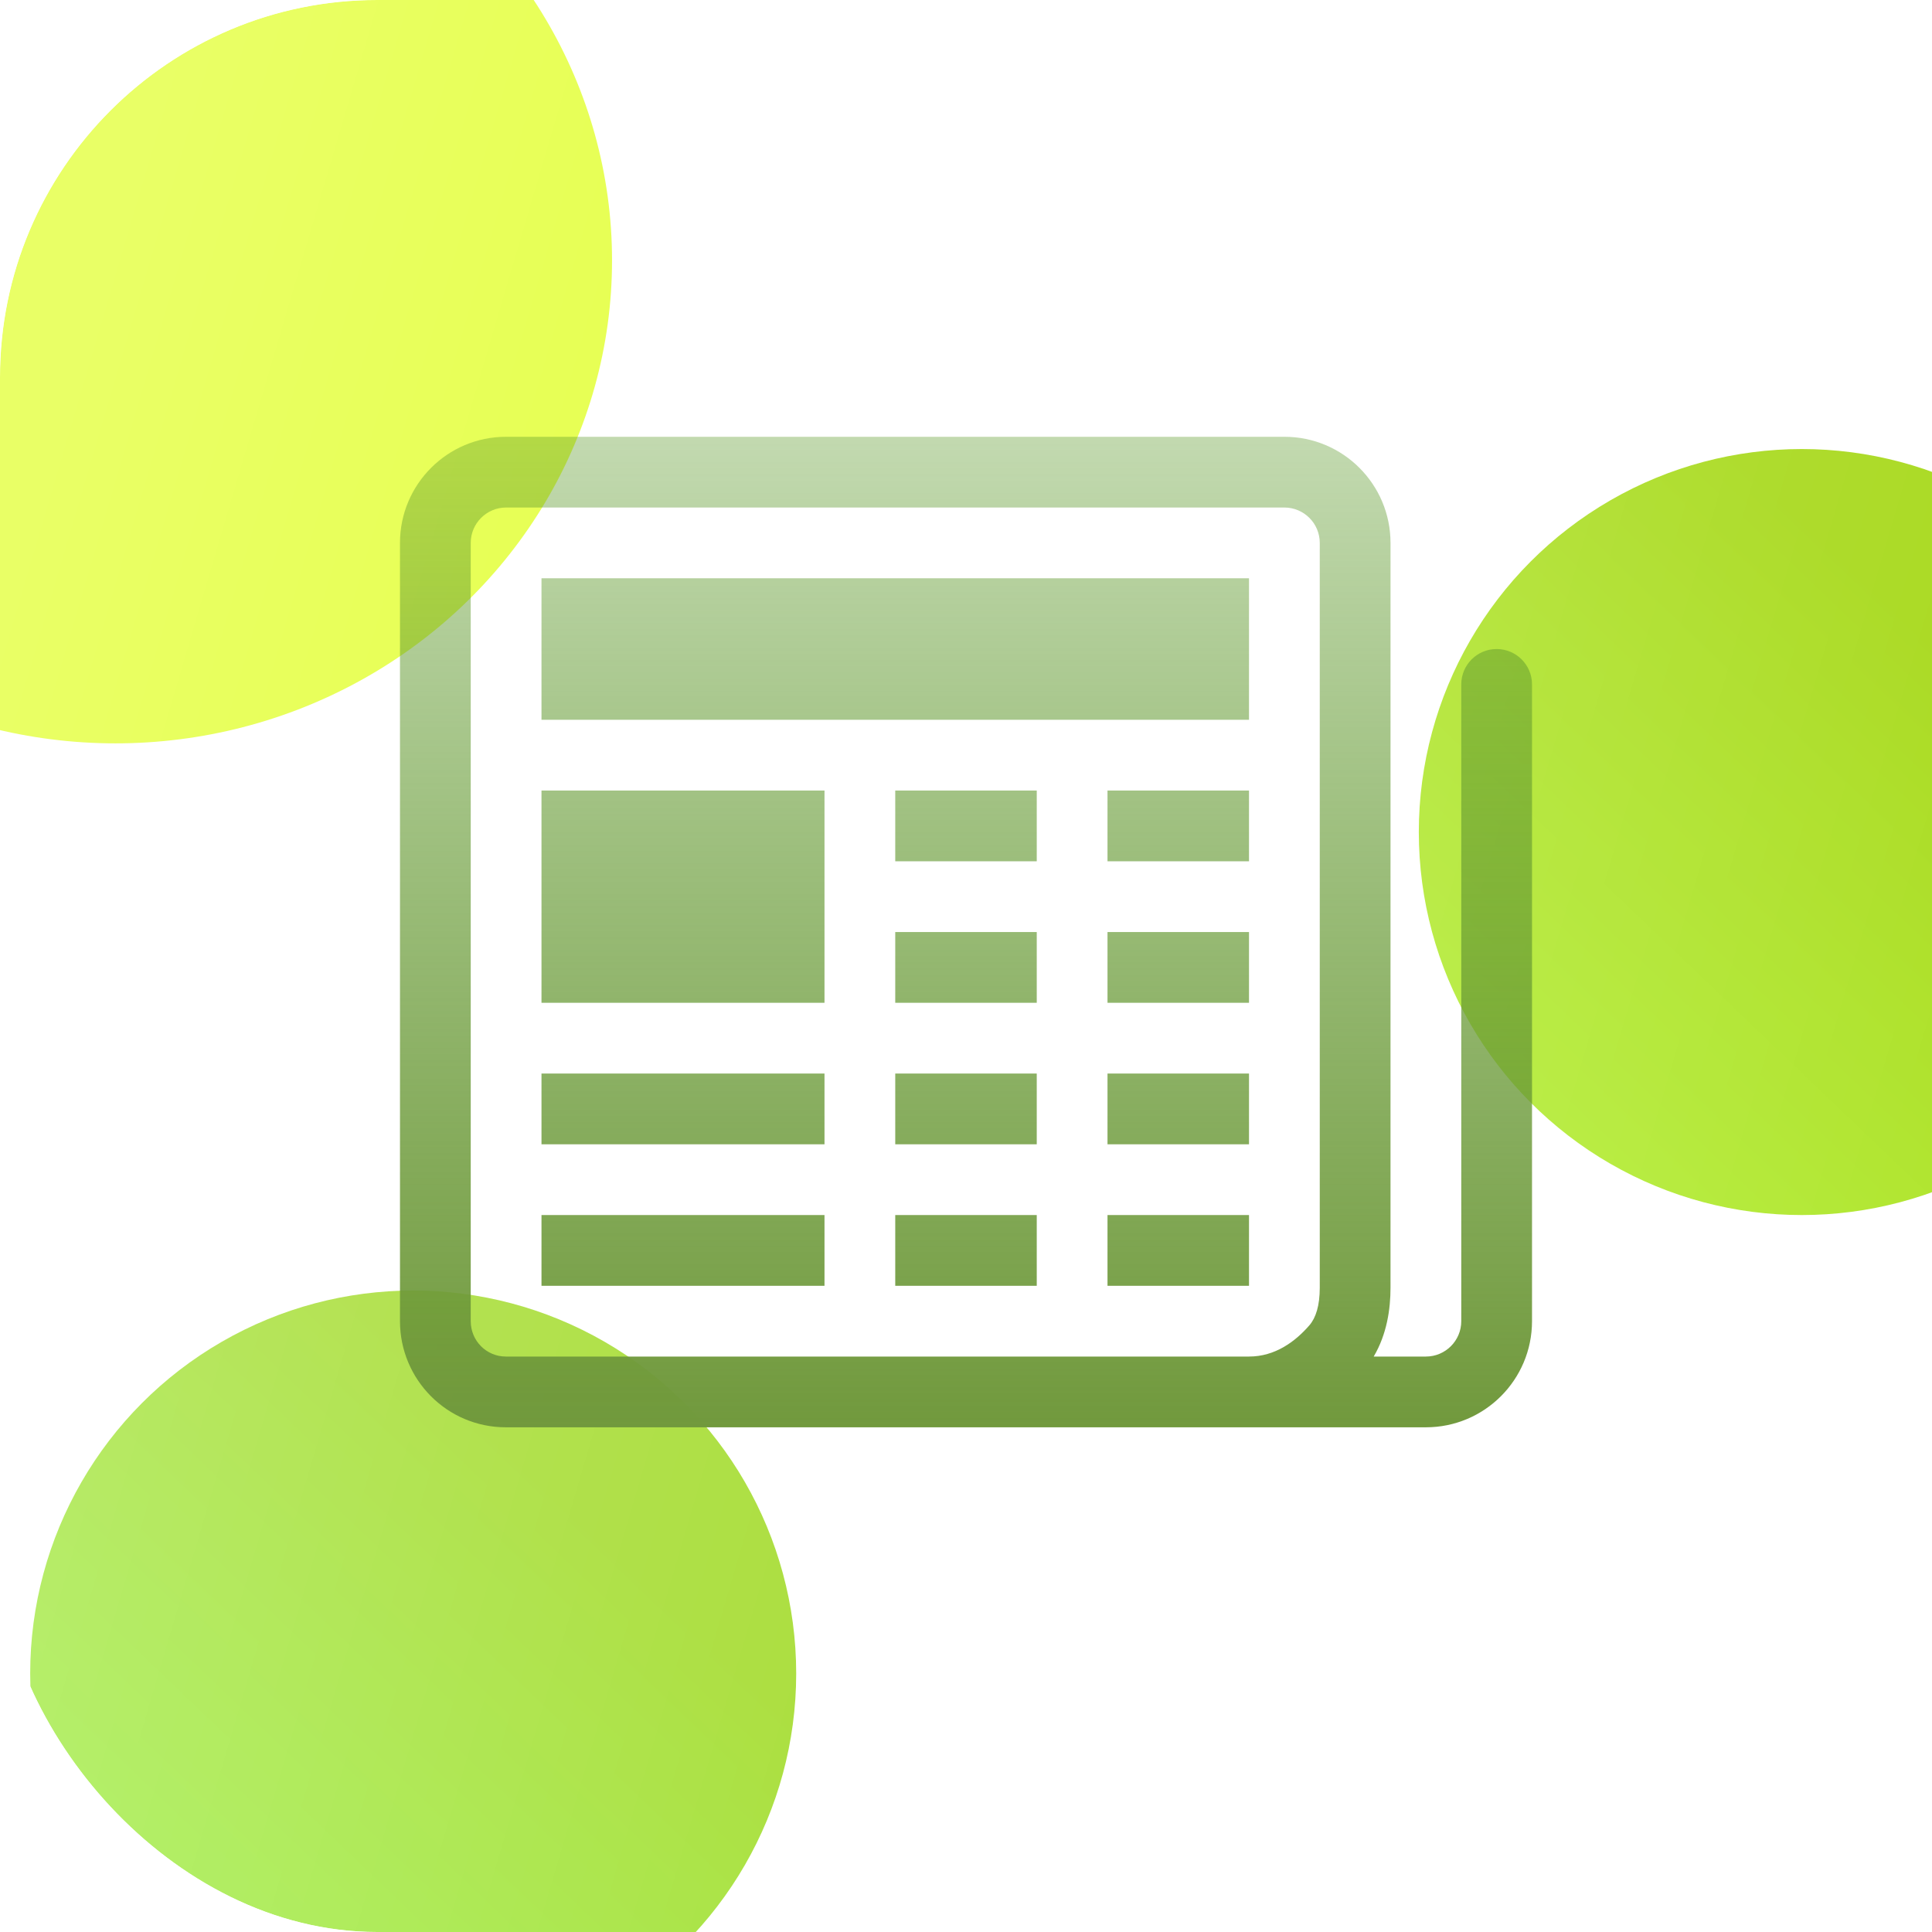 <svg width="512" height="512" viewBox="0 0 512 512" fill="none" xmlns="http://www.w3.org/2000/svg">
<g clip-path="url(#clip0_28_42)">
<g filter="url(#filter0_f_28_42)">
<ellipse cx="30.598" cy="69" rx="131.598" ry="128" fill="#DBFF00"/>
</g>
<g filter="url(#filter1_f_28_42)">
<circle cx="477.5" cy="220.5" r="101.5" fill="url(#paint0_linear_28_42)"/>
</g>
<g filter="url(#filter2_f_28_42)">
<circle cx="109.5" cy="443.5" r="101.5" fill="url(#paint1_linear_28_42)"/>
</g>
</g>
<g filter="url(#filter3_b_28_42)">
<rect width="512" height="512" rx="100" fill="url(#paint2_linear_28_42)"/>
</g>
<path d="M106 143.875C106 128.342 118.592 115.75 134.125 115.75H340.375C355.908 115.75 368.5 128.342 368.5 143.875V341.272C368.5 346.884 367.558 353.547 364.045 359.5H377.875C383.053 359.5 387.25 355.303 387.25 350.125V181.375C387.25 176.197 391.447 172 396.625 172C401.803 172 406 176.197 406 181.375V350.125C406 365.658 393.408 378.25 377.875 378.25H134.061C118.486 378.25 106 365.616 106 350.125V143.875ZM331 359.5C337.925 359.5 343.258 355.534 346.996 351.225C348.716 349.243 349.75 346 349.75 341.272V143.875C349.75 138.697 345.553 134.5 340.375 134.5H134.125C128.947 134.5 124.75 138.697 124.75 143.875V350.125C124.75 355.345 128.925 359.5 134.061 359.5H331Z" fill="url(#paint3_linear_28_42)"/>
<path d="M143.5 153.25H331V190.75H143.5V153.25Z" fill="url(#paint4_linear_28_42)"/>
<path d="M143.5 209.5H218.5V265.75H143.5V209.5Z" fill="url(#paint5_linear_28_42)"/>
<path d="M143.5 284.5H218.5V303.25H143.5V284.5Z" fill="url(#paint6_linear_28_42)"/>
<path d="M143.5 322H218.5V340.75H143.5V322Z" fill="url(#paint7_linear_28_42)"/>
<path d="M237.25 209.5H274.75V228.25H237.25V209.5Z" fill="url(#paint8_linear_28_42)"/>
<path d="M293.5 209.5H331V228.25H293.5V209.5Z" fill="url(#paint9_linear_28_42)"/>
<path d="M237.25 247H274.75V265.75H237.25V247Z" fill="url(#paint10_linear_28_42)"/>
<path d="M293.5 247H331V265.75H293.5V247Z" fill="url(#paint11_linear_28_42)"/>
<path d="M237.25 284.5H274.75V303.25H237.25V284.5Z" fill="url(#paint12_linear_28_42)"/>
<path d="M293.5 284.5H331V303.25H293.5V284.5Z" fill="url(#paint13_linear_28_42)"/>
<path d="M237.25 322H274.75V340.75H237.25V322Z" fill="url(#paint14_linear_28_42)"/>
<path d="M293.5 322H331V340.75H293.5V322Z" fill="url(#paint15_linear_28_42)"/>
<defs>
<filter id="filter0_f_28_42" x="-301" y="-259" width="663.197" height="656" filterUnits="userSpaceOnUse" color-interpolation-filters="sRGB">
<feFlood flood-opacity="0" result="BackgroundImageFix"/>
<feBlend mode="normal" in="SourceGraphic" in2="BackgroundImageFix" result="shape"/>
<feGaussianBlur stdDeviation="100" result="effect1_foregroundBlur_28_42"/>
</filter>
<filter id="filter1_f_28_42" x="176" y="-81" width="603" height="603" filterUnits="userSpaceOnUse" color-interpolation-filters="sRGB">
<feFlood flood-opacity="0" result="BackgroundImageFix"/>
<feBlend mode="normal" in="SourceGraphic" in2="BackgroundImageFix" result="shape"/>
<feGaussianBlur stdDeviation="100" result="effect1_foregroundBlur_28_42"/>
</filter>
<filter id="filter2_f_28_42" x="-192" y="142" width="603" height="603" filterUnits="userSpaceOnUse" color-interpolation-filters="sRGB">
<feFlood flood-opacity="0" result="BackgroundImageFix"/>
<feBlend mode="normal" in="SourceGraphic" in2="BackgroundImageFix" result="shape"/>
<feGaussianBlur stdDeviation="100" result="effect1_foregroundBlur_28_42"/>
</filter>
<filter id="filter3_b_28_42" x="-92" y="-92" width="696" height="696" filterUnits="userSpaceOnUse" color-interpolation-filters="sRGB">
<feFlood flood-opacity="0" result="BackgroundImageFix"/>
<feGaussianBlur in="BackgroundImage" stdDeviation="46"/>
<feComposite in2="SourceAlpha" operator="in" result="effect1_backgroundBlur_28_42"/>
<feBlend mode="normal" in="SourceGraphic" in2="effect1_backgroundBlur_28_42" result="shape"/>
</filter>
<linearGradient id="paint0_linear_28_42" x1="509.98" y1="166.367" x2="361.113" y2="322" gradientUnits="userSpaceOnUse">
<stop stop-color="#9DD400"/>
<stop offset="1" stop-color="#AEEF25"/>
</linearGradient>
<linearGradient id="paint1_linear_28_42" x1="141.98" y1="389.367" x2="-6.887" y2="545" gradientUnits="userSpaceOnUse">
<stop stop-color="#90D400"/>
<stop offset="1" stop-color="#8AEF25"/>
</linearGradient>
<linearGradient id="paint2_linear_28_42" x1="16.176" y1="28.16" x2="603.56" y2="201.203" gradientUnits="userSpaceOnUse">
<stop offset="0.037" stop-color="white" stop-opacity="0.4"/>
<stop offset="1" stop-color="white" stop-opacity="0.1"/>
</linearGradient>
<linearGradient id="paint3_linear_28_42" x1="256" y1="115.75" x2="256" y2="378.25" gradientUnits="userSpaceOnUse">
<stop stop-color="#5B9929" stop-opacity="0.37"/>
<stop offset="1" stop-color="#71993D"/>
</linearGradient>
<linearGradient id="paint4_linear_28_42" x1="256" y1="115.75" x2="256" y2="378.25" gradientUnits="userSpaceOnUse">
<stop stop-color="#5B9929" stop-opacity="0.37"/>
<stop offset="1" stop-color="#71993D"/>
</linearGradient>
<linearGradient id="paint5_linear_28_42" x1="256" y1="115.75" x2="256" y2="378.25" gradientUnits="userSpaceOnUse">
<stop stop-color="#5B9929" stop-opacity="0.37"/>
<stop offset="1" stop-color="#71993D"/>
</linearGradient>
<linearGradient id="paint6_linear_28_42" x1="256" y1="115.75" x2="256" y2="378.25" gradientUnits="userSpaceOnUse">
<stop stop-color="#5B9929" stop-opacity="0.37"/>
<stop offset="1" stop-color="#71993D"/>
</linearGradient>
<linearGradient id="paint7_linear_28_42" x1="256" y1="115.75" x2="256" y2="378.25" gradientUnits="userSpaceOnUse">
<stop stop-color="#5B9929" stop-opacity="0.37"/>
<stop offset="1" stop-color="#71993D"/>
</linearGradient>
<linearGradient id="paint8_linear_28_42" x1="256" y1="115.75" x2="256" y2="378.25" gradientUnits="userSpaceOnUse">
<stop stop-color="#5B9929" stop-opacity="0.37"/>
<stop offset="1" stop-color="#71993D"/>
</linearGradient>
<linearGradient id="paint9_linear_28_42" x1="256" y1="115.75" x2="256" y2="378.25" gradientUnits="userSpaceOnUse">
<stop stop-color="#5B9929" stop-opacity="0.37"/>
<stop offset="1" stop-color="#71993D"/>
</linearGradient>
<linearGradient id="paint10_linear_28_42" x1="256" y1="115.75" x2="256" y2="378.25" gradientUnits="userSpaceOnUse">
<stop stop-color="#5B9929" stop-opacity="0.37"/>
<stop offset="1" stop-color="#71993D"/>
</linearGradient>
<linearGradient id="paint11_linear_28_42" x1="256" y1="115.75" x2="256" y2="378.25" gradientUnits="userSpaceOnUse">
<stop stop-color="#5B9929" stop-opacity="0.37"/>
<stop offset="1" stop-color="#71993D"/>
</linearGradient>
<linearGradient id="paint12_linear_28_42" x1="256" y1="115.75" x2="256" y2="378.25" gradientUnits="userSpaceOnUse">
<stop stop-color="#5B9929" stop-opacity="0.37"/>
<stop offset="1" stop-color="#71993D"/>
</linearGradient>
<linearGradient id="paint13_linear_28_42" x1="256" y1="115.75" x2="256" y2="378.25" gradientUnits="userSpaceOnUse">
<stop stop-color="#5B9929" stop-opacity="0.37"/>
<stop offset="1" stop-color="#71993D"/>
</linearGradient>
<linearGradient id="paint14_linear_28_42" x1="256" y1="115.75" x2="256" y2="378.25" gradientUnits="userSpaceOnUse">
<stop stop-color="#5B9929" stop-opacity="0.37"/>
<stop offset="1" stop-color="#71993D"/>
</linearGradient>
<linearGradient id="paint15_linear_28_42" x1="256" y1="115.75" x2="256" y2="378.25" gradientUnits="userSpaceOnUse">
<stop stop-color="#5B9929" stop-opacity="0.37"/>
<stop offset="1" stop-color="#71993D"/>
</linearGradient>
<clipPath id="clip0_28_42">
<rect width="512" height="512" rx="100" fill="white"/>
</clipPath>
</defs>
</svg>
